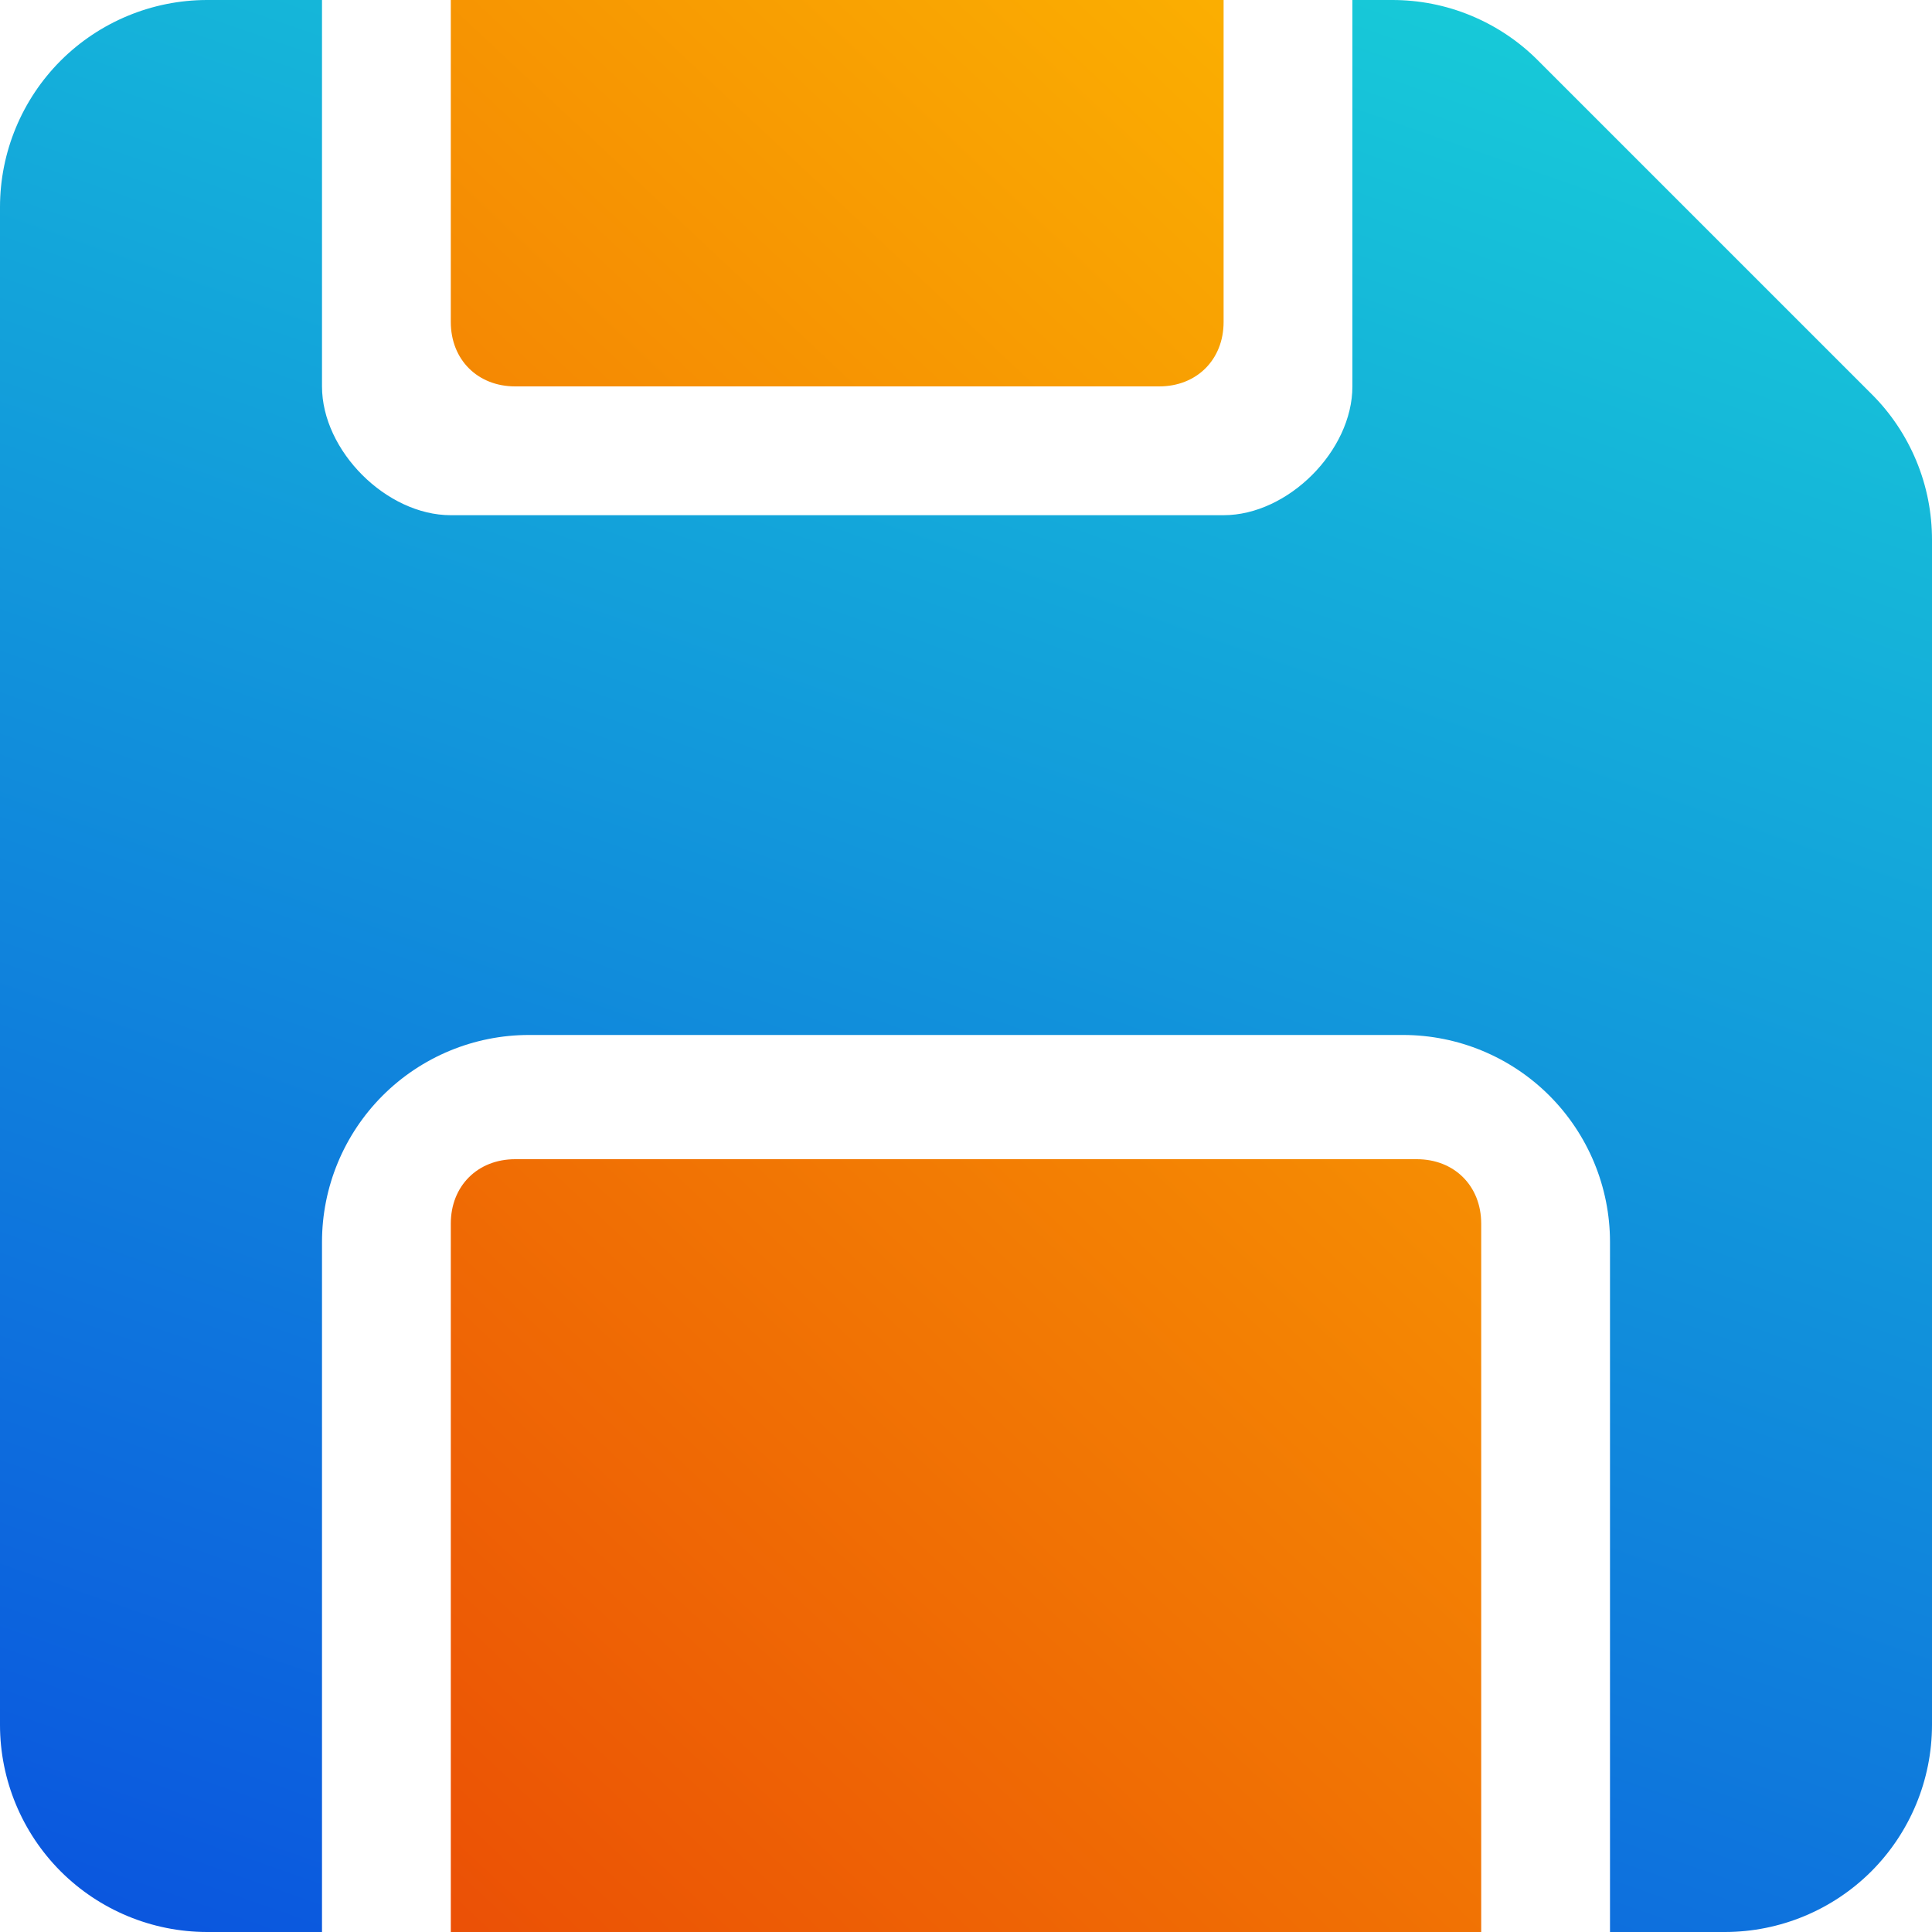 <svg width="30" height="30" viewBox="0 0 30 30" fill="none" xmlns="http://www.w3.org/2000/svg">
<path d="M30 8.388V26.786C29.999 27.638 29.66 28.455 29.058 29.058C28.455 29.66 27.638 29.999 26.786 30L25 30V19.286C25 18.433 24.661 17.616 24.059 17.013C23.456 16.41 22.638 16.071 21.786 16.071L8.214 16.071C7.362 16.071 6.544 16.41 5.941 17.013C5.339 17.616 5 18.433 5 19.286V30L3.214 30C2.362 29.999 1.545 29.66 0.942 29.058C0.34 28.455 0.001 27.638 0 26.786V3.214C0.001 2.362 0.34 1.545 0.942 0.942C1.545 0.34 2.362 0.001 3.214 1.25335e-05H5V6C5 7 6 8 7 8H19C20 8 21 7 21 6V1.25335e-05H21.612C22.035 -0.001 22.453 0.081 22.843 0.243C23.233 0.405 23.588 0.642 23.885 0.942L29.058 6.115C29.358 6.412 29.595 6.767 29.757 7.157C29.919 7.547 30.001 7.965 30 8.388Z" fill="url(#paint0_linear_6251_20126)"/>
<path fill-rule="evenodd" clip-rule="evenodd" d="M7 0V5C7 5.584 7.416 6 8 6H18C18.583 6 19 5.584 19 5V0H7ZM23 30V19C23 18.416 22.584 18 22 18H8C7.416 18 7 18.416 7 19V30L23 30Z" fill="url(#paint1_linear_6251_20126)"/>
<defs>
<linearGradient id="paint0_linear_6251_20126" x1="23.436" y1="-7.942" x2="7.544" y2="37.39" gradientUnits="userSpaceOnUse">
<stop stop-color="#1AE3D7"/>
<stop offset="1" stop-color="#0945DF"/>
</linearGradient>
<linearGradient id="paint1_linear_6251_20126" x1="20.143" y1="-9.643" x2="-21.289" y2="34.552" gradientUnits="userSpaceOnUse">
<stop stop-color="#FFC700"/>
<stop offset="1" stop-color="#DF0909"/>
</linearGradient>
</defs>
</svg>

